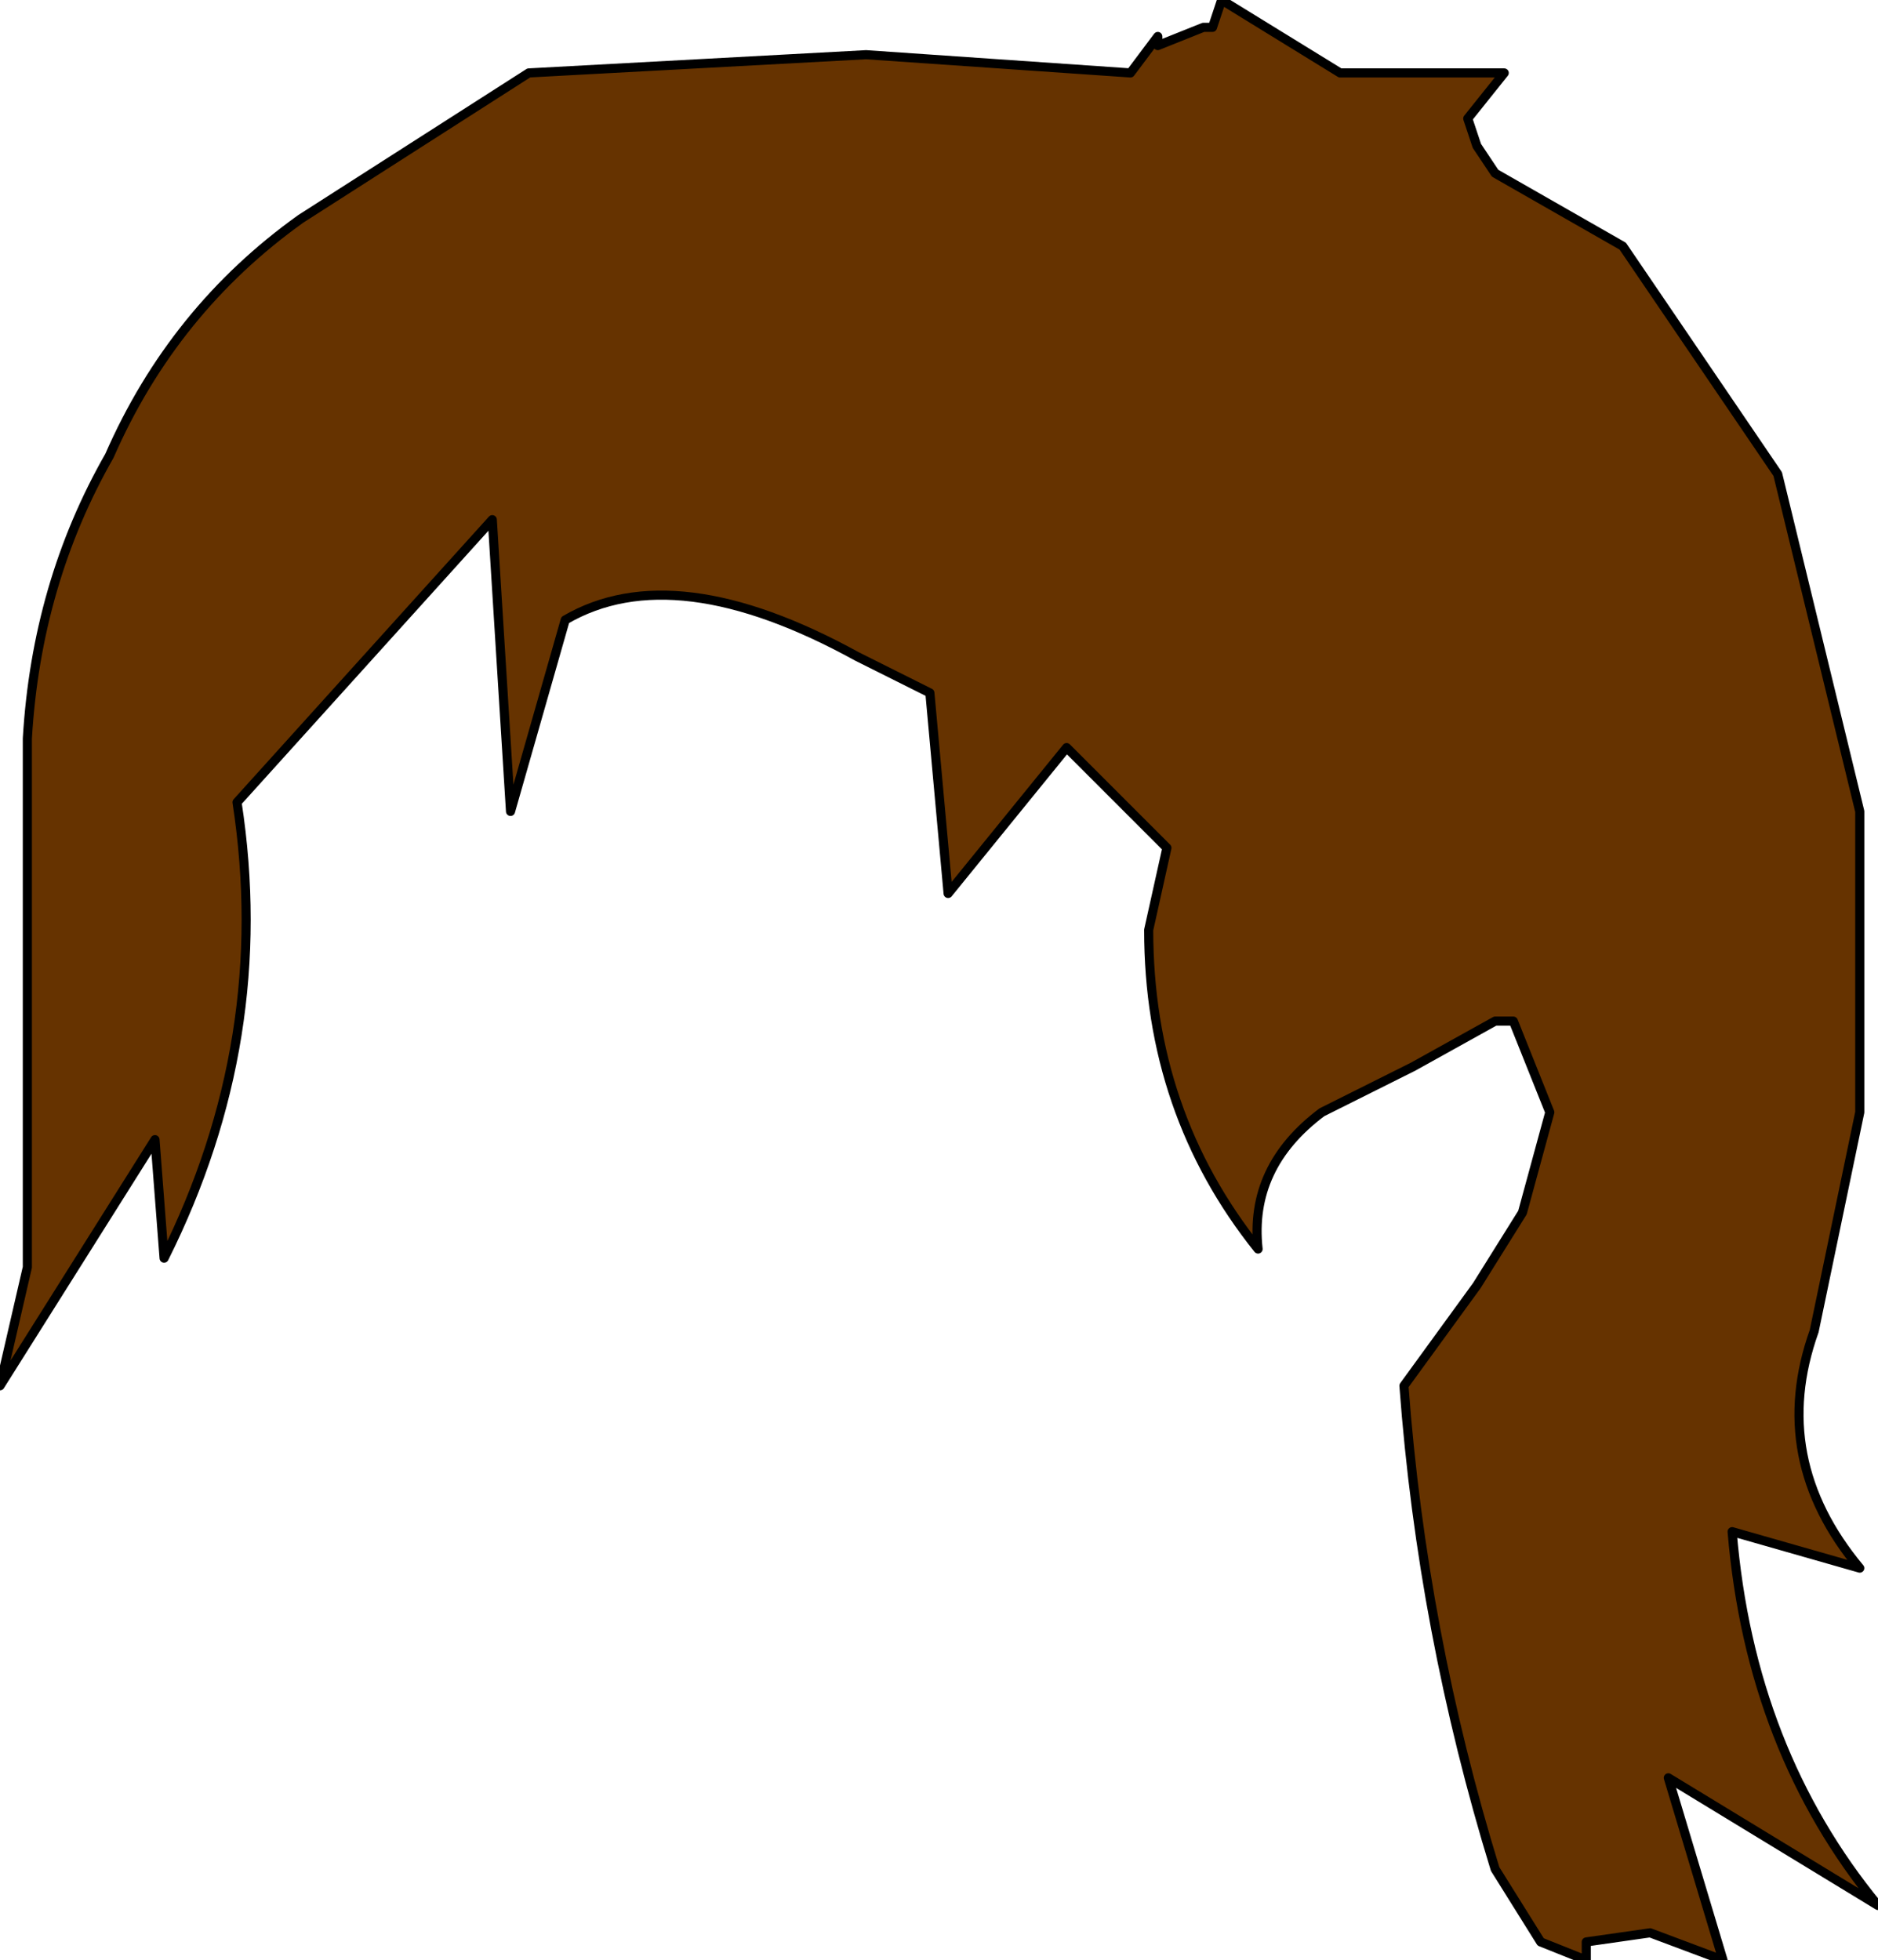 <?xml version="1.0" encoding="UTF-8" standalone="no"?>
<svg xmlns:xlink="http://www.w3.org/1999/xlink" height="10.75px" width="10.3px" xmlns="http://www.w3.org/2000/svg">
  <g transform="matrix(1.0, 0.0, 0.0, 1.0, 0.35, 0.45)">
    <path d="M2.55 -0.05 L4.4 -0.15 5.85 -0.05 6.0 -0.25 6.0 -0.2 6.25 -0.3 6.3 -0.3 6.35 -0.45 7.0 -0.05 7.9 -0.05 7.7 0.2 7.75 0.35 7.85 0.5 8.55 0.9 9.4 2.15 9.85 4.0 9.85 5.65 9.6 6.85 Q9.35 7.55 9.85 8.15 L9.15 7.95 Q9.25 9.15 9.95 10.0 L8.8 9.3 9.1 10.3 8.7 10.15 8.35 10.2 8.35 10.3 8.1 10.2 7.85 9.8 Q7.45 8.5 7.35 7.15 L7.75 6.6 8.0 6.2 8.15 5.65 7.95 5.15 7.85 5.15 7.4 5.4 6.9 5.65 Q6.5 5.95 6.55 6.4 5.95 5.65 5.95 4.65 L6.05 4.2 5.5 3.65 4.85 4.45 4.75 3.35 4.35 3.15 Q3.35 2.6 2.75 2.95 L2.45 4.0 2.35 2.4 0.95 3.95 Q1.15 5.25 0.55 6.45 L0.5 5.8 -0.35 7.15 -0.2 6.5 -0.2 5.1 -0.2 3.6 Q-0.15 2.75 0.25 2.05 0.6 1.25 1.3 0.75 L2.55 -0.05" fill="#663300" fill-rule="evenodd" stroke="none"/>
    <path d="M2.55 -0.05 L1.3 0.75 Q0.6 1.25 0.25 2.05 -0.15 2.75 -0.2 3.6 L-0.2 5.1 -0.2 6.5 -0.35 7.15 0.5 5.8 0.55 6.45 Q1.15 5.25 0.95 3.95 L2.35 2.4 2.45 4.0 2.75 2.95 Q3.35 2.6 4.35 3.15 L4.75 3.35 4.85 4.45 5.5 3.65 6.05 4.2 5.95 4.65 Q5.95 5.65 6.55 6.4 6.5 5.95 6.9 5.65 L7.4 5.4 7.85 5.15 7.95 5.15 8.15 5.65 8.0 6.2 7.75 6.6 7.35 7.15 Q7.45 8.5 7.85 9.8 L8.1 10.2 8.35 10.3 8.35 10.2 8.7 10.15 9.1 10.3 8.8 9.3 9.95 10.0 Q9.25 9.15 9.15 7.95 L9.85 8.15 Q9.35 7.55 9.6 6.85 L9.85 5.65 9.85 4.0 9.4 2.15 8.55 0.9 7.85 0.5 7.75 0.35 7.7 0.2 7.9 -0.05 7.0 -0.05 6.35 -0.45 6.3 -0.3 6.25 -0.3 6.0 -0.2 6.0 -0.25 5.85 -0.05 4.4 -0.15 2.55 -0.05 Z" fill="none" stroke="#000000" stroke-linecap="round" stroke-linejoin="round" stroke-width="0.05"/>
  </g>
</svg>

